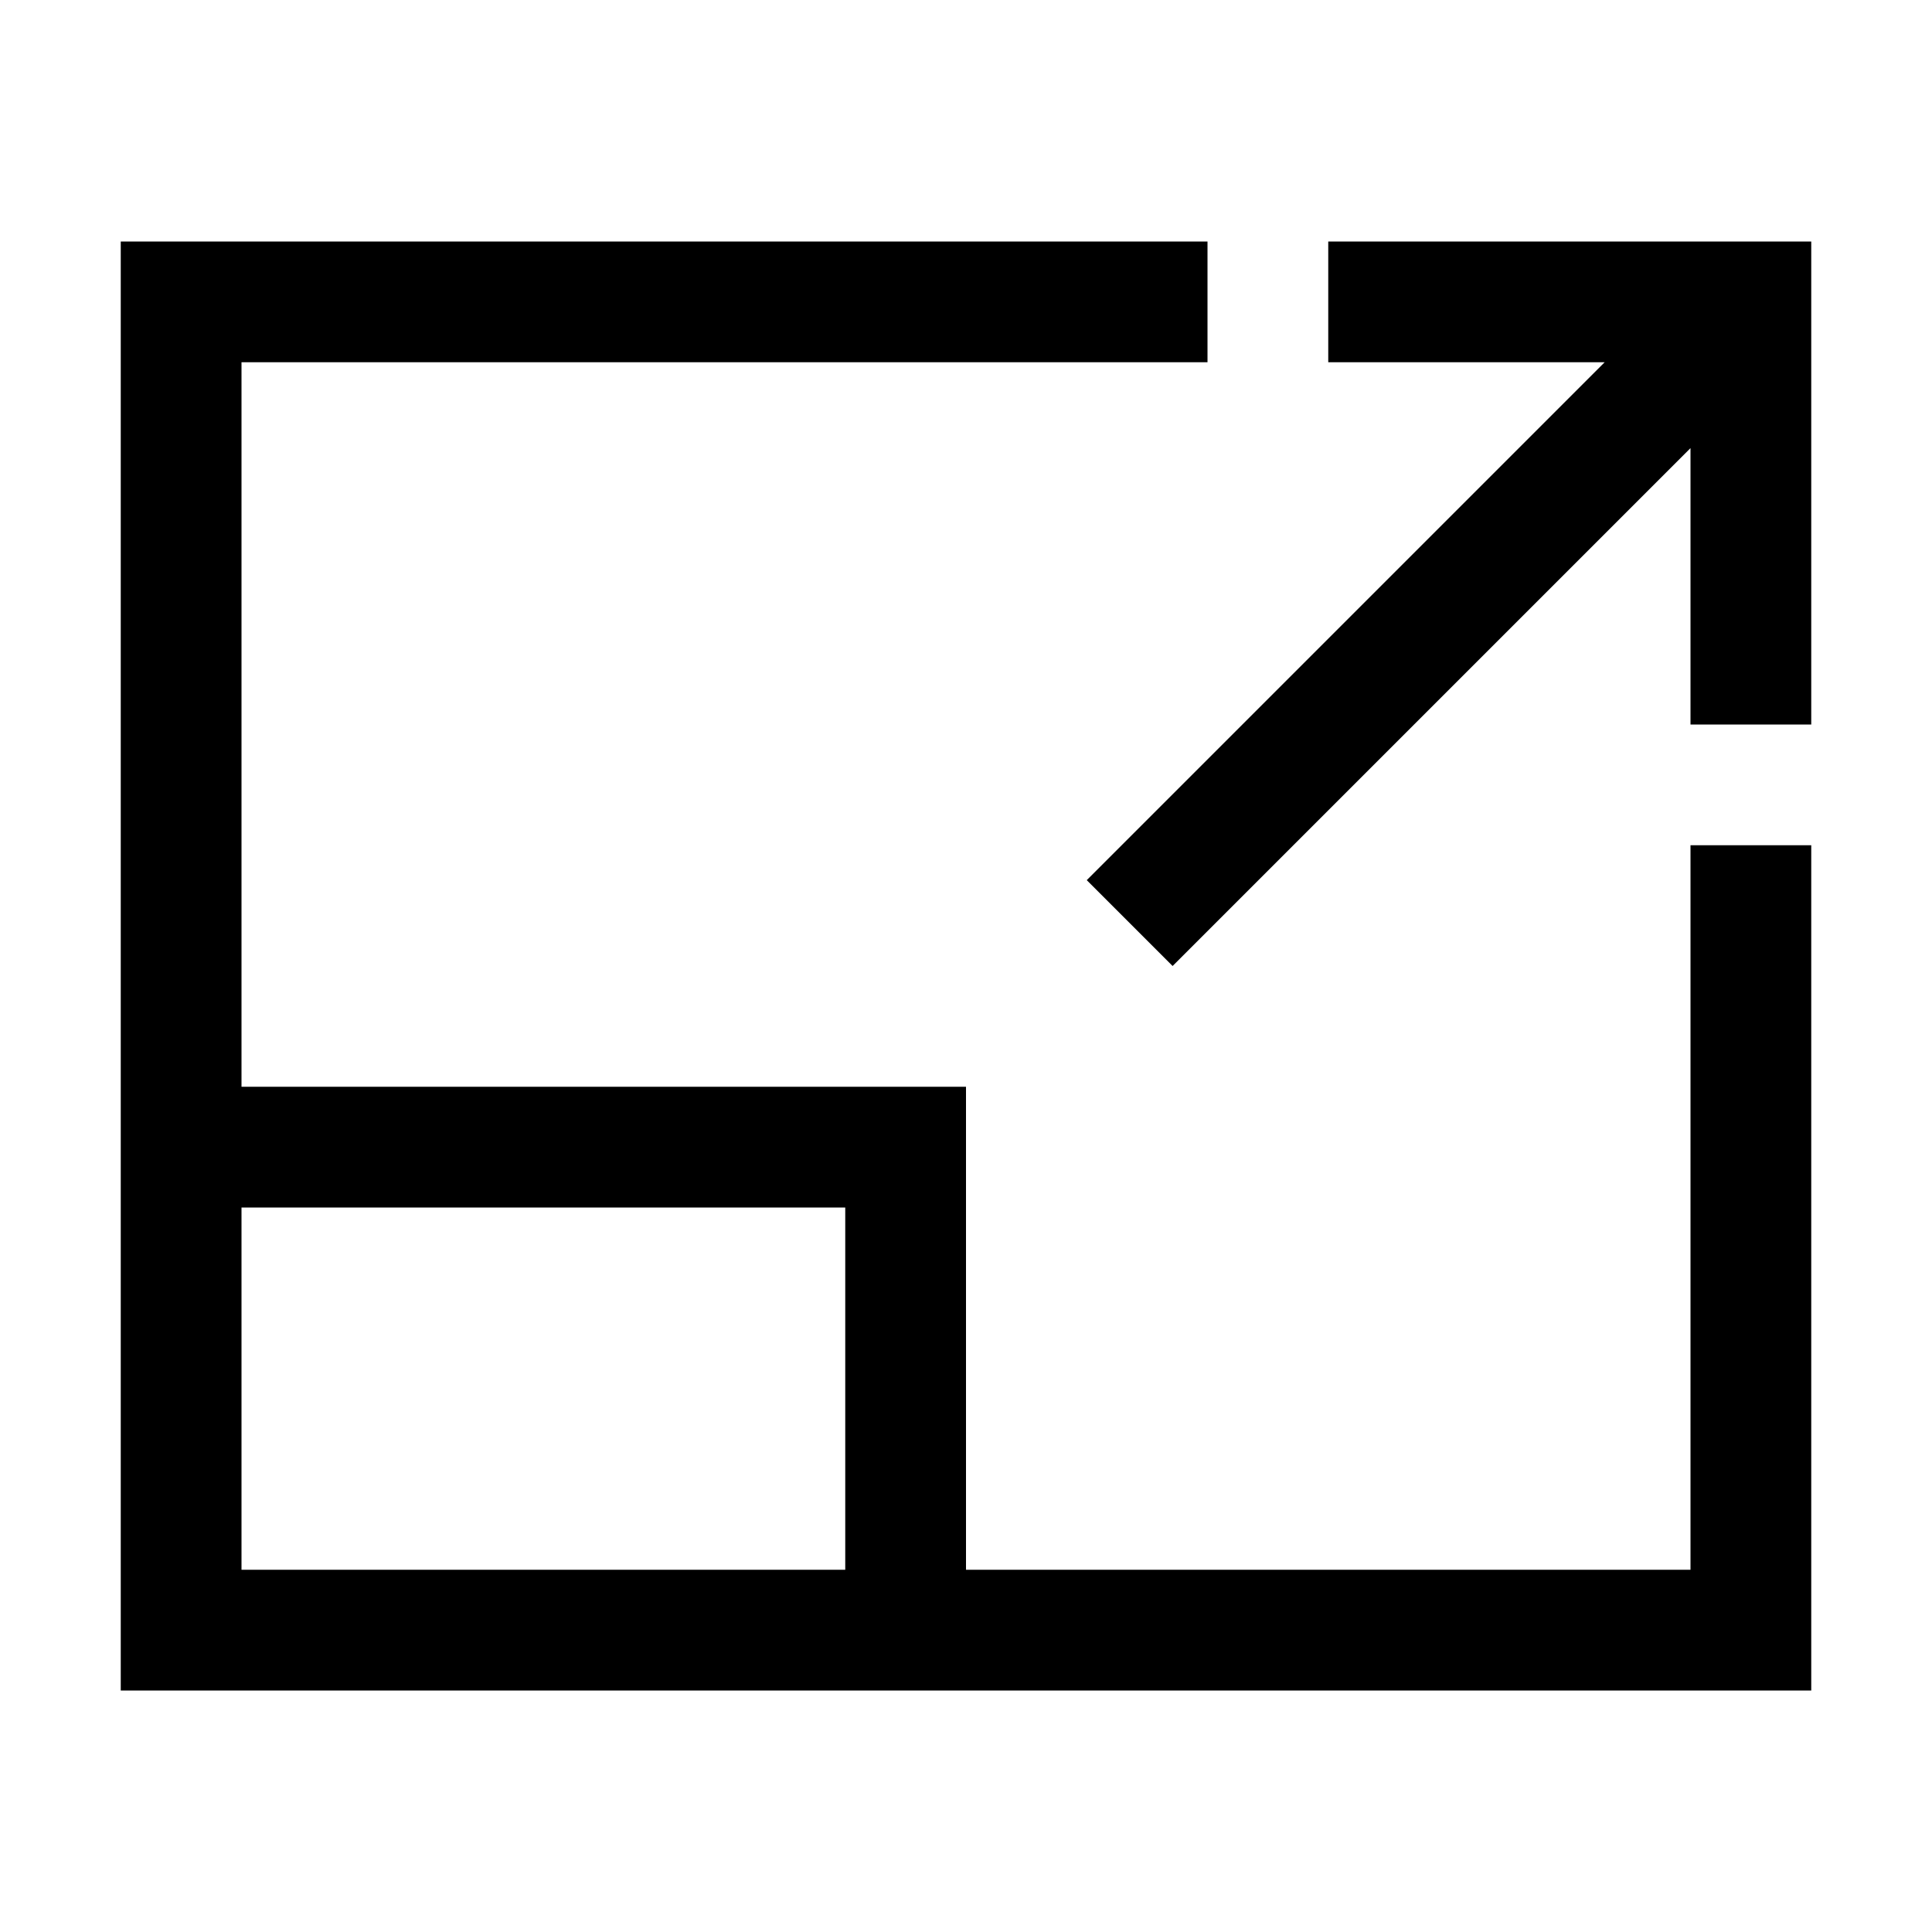 <svg xmlns="http://www.w3.org/2000/svg" viewBox="0 0 2048 2048"><path d="M1920 896v896H128V256h1152v128H256v768h768v512h768V896h128M896 1664v-384H256v384h640m256-731l549-549h-293V256h512v512h-128V475l-549 549-91-91z"/></svg>
